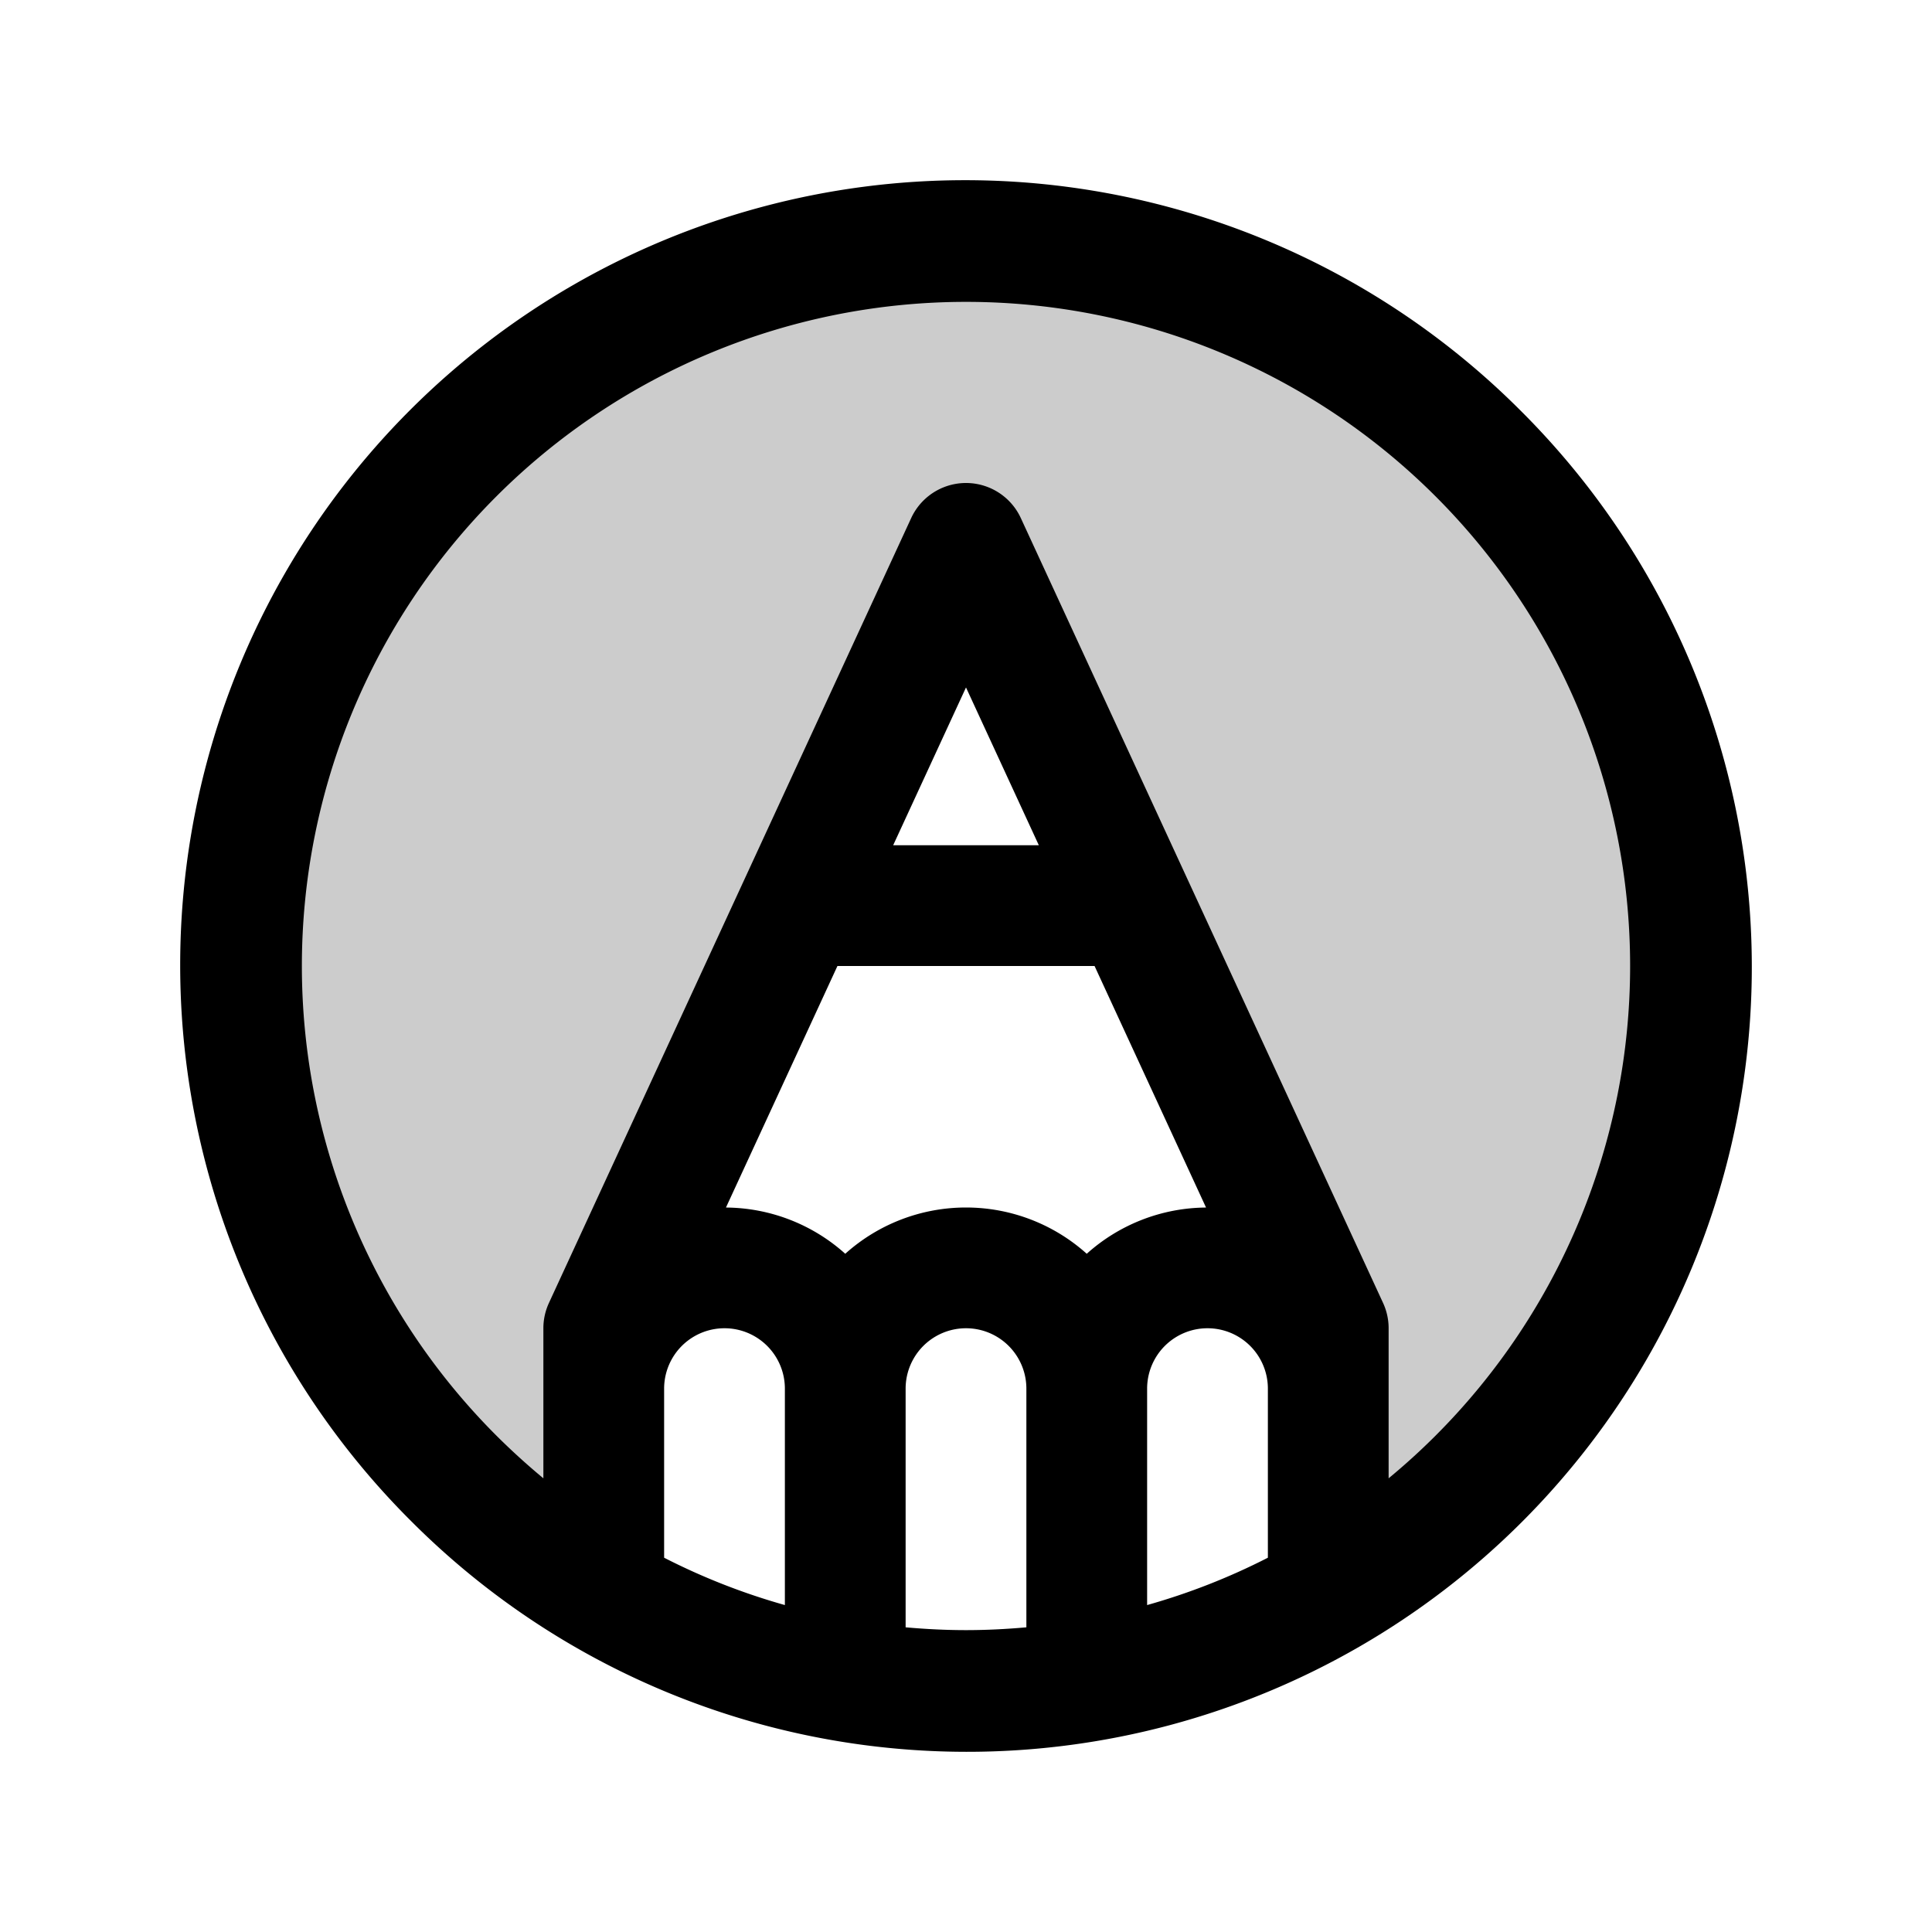 <svg id="Flat" xmlns="http://www.w3.org/2000/svg" viewBox="0 0 256 256">
  <g opacity="0.2">
    <path d="M195.882,60.118A96,96,0,1,0,80,211.145V176L128,72l48,104v35.145A96.019,96.019,0,0,0,195.882,60.118Z"/>
  </g>
  <path d="M201.539,54.461A104,104,0,1,0,54.461,201.539,104,104,0,1,0,201.539,54.461ZM110.965,128h34.07l14.772,32.005A23.9,23.9,0,0,0,144,166.131a23.943,23.943,0,0,0-32,0,23.9,23.9,0,0,0-15.807-6.126Zm7.385-16L128,91.091,137.65,112ZM152,184a8,8,0,0,1,16,0v22.405a86.799,86.799,0,0,1-16,6.274Zm-64,0a8,8,0,0,1,16,0v28.679a86.799,86.799,0,0,1-16-6.274Zm32,31.628V184a8,8,0,0,1,16,0v31.628c-2.645.237-5.312.372-8,.372S122.645,215.865,120,215.628Zm70.226-25.404Q187.23,193.22,184,195.883V176a8.004,8.004,0,0,0-.736-3.353l-48-104a8,8,0,0,0-14.527,0l-48,104A8.004,8.004,0,0,0,72,176v19.883q-3.222-2.668-6.226-5.659a88,88,0,1,1,124.451,0Z"/>
</svg>
